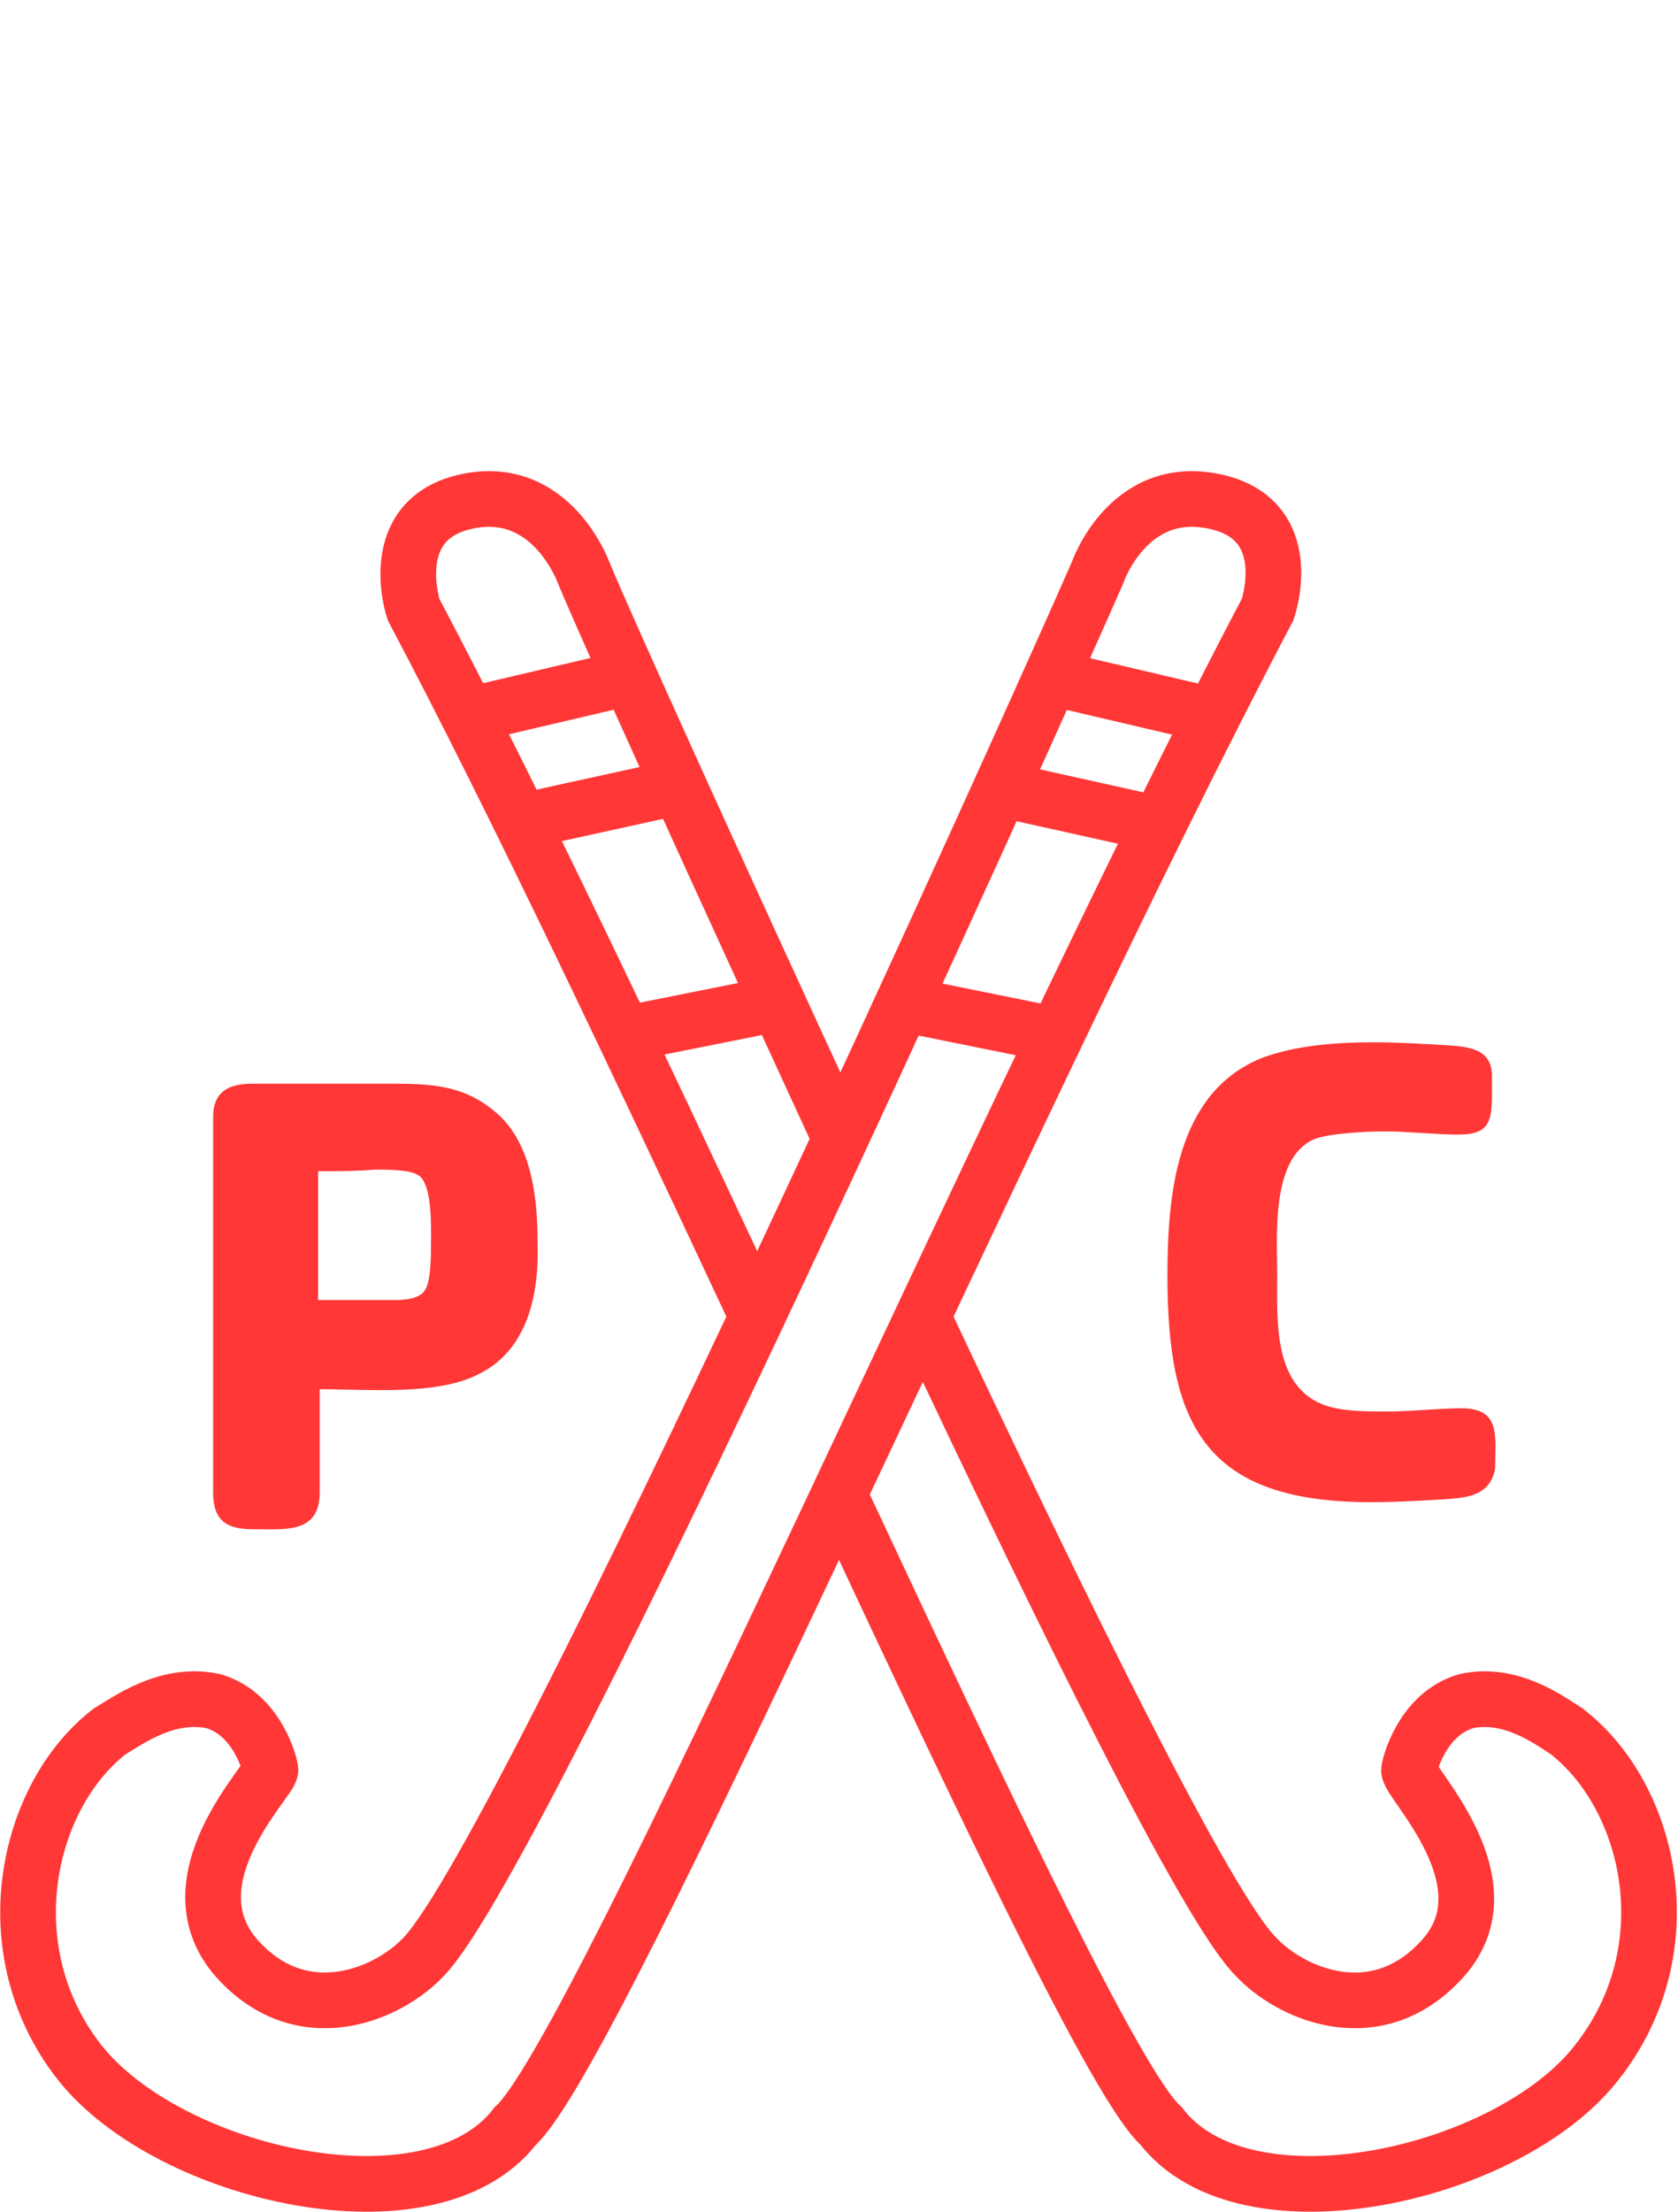 <?xml version="1.0" encoding="utf-8"?>
<!-- Generator: Adobe Illustrator 25.4.1, SVG Export Plug-In . SVG Version: 6.00 Build 0)  -->
<svg version="1.1" id="Capa_1" xmlns="http://www.w3.org/2000/svg" xmlns:xlink="http://www.w3.org/1999/xlink" x="0px" y="0px"
	 viewBox="0 0 105.5 139" style="enable-background:new 0 0 105.5 139;" xml:space="preserve">
<style type="text/css">
	.st0{fill:none;stroke:#FF3737;stroke-width:3.5;stroke-miterlimit:10;}
	.st1{enable-background:new    ;}
	.st2{fill:#FF3737;}
</style>
<path class="st0" d="M32.4,133.6c-5.3,6.9-21.8,3.1-27.4-4c-5.5-7-3.4-16.7,1.9-20.8c1.2-0.7,3.6-2.5,6.5-1.9
	c2.8,0.8,3.6,4.1,3.6,4.3c0.2,0.5-6.7,7.1-1.9,12.1c4.1,4.3,9.4,2,11.6-0.4C33.1,116.1,65.6,43.8,69,36l0,0c0,0,1.9-5.6,7.3-4.5
	c5.4,1.1,3.4,6.8,3.4,6.8C63.1,69.8,37.6,128.9,32.4,133.6z"/>
<line class="st0" x1="75.1" y1="44.7" x2="67" y2="42.8"/>
<line class="st0" x1="71.5" y1="51.5" x2="63.4" y2="49.7"/>
<line class="st0" x1="65.2" y1="64.8" x2="57.3" y2="63.2"/>
<g class="st1">
	<path class="st2" d="M30,86.4c-2.6,1.3-6.9,0.9-9.9,0.9v6.5c0,2.6-2.2,2.3-4.2,2.3c-1.6,0-2.5-0.5-2.5-2.3V70.2
		c0-1.7,1.1-2.1,2.5-2.1h7.9c3,0,5.4-0.1,7.7,2.1c2,2,2.3,5.3,2.3,7.9C33.9,81.3,33.2,84.9,30,86.4z M20,73.6v8.1h4.6
		c0.6,0,1.7,0,2.1-0.6c0.4-0.5,0.4-2.3,0.4-3c0-1,0.1-3.9-0.9-4.3c-0.5-0.3-2-0.3-2.6-0.3C22.4,73.6,21.2,73.6,20,73.6z"/>
</g>
<path class="st0" d="M58,82.7c8.9,18.9,17.8,37,20.9,40.2c2.2,2.4,7.5,4.7,11.6,0.4c4.8-4.9-2.2-11.5-1.9-12.1
	c0-0.2,0.8-3.5,3.6-4.3c2.8-0.6,5.2,1.2,6.3,1.9c5.3,4.1,7.5,13.7,1.9,20.8c-5.5,7.1-22.1,10.9-27.4,4c-2.7-2.4-10.8-19.5-20.3-39.8
	"/>
<path class="st0" d="M47.3,82.1C40,66.5,32.4,50.4,26,38.3c0,0-1.9-5.7,3.4-6.8s7.3,4.5,7.3,4.5l0,0c1.4,3.4,8.3,18.6,16.1,35.5"/>
<line class="st0" x1="38.6" y1="42.8" x2="30.5" y2="44.7"/>
<line class="st0" x1="42" y1="49.6" x2="33.8" y2="51.4"/>
<line class="st0" x1="48.2" y1="63.2" x2="40.2" y2="64.8"/>
<g class="st1">
	<path class="st2" d="M91.1,94.2c-1.6,0.1-3.3,0.2-4.9,0.2c-10.4,0-12.8-4.8-12.8-14.2c0-5,0.5-11.5,5.9-13.7c2.1-0.8,4.7-1,7-1
		c1.6,0,3.3,0.1,4.9,0.2c1.3,0.1,2.6,0.3,2.6,1.9v1.3c0,1.7-0.3,2.4-2.1,2.4c-1.5,0-3.1-0.2-4.6-0.2c-1.1,0-3.5,0.1-4.5,0.5
		c-2.7,1.2-2.3,6.1-2.3,8.5c0,3.1-0.3,7.6,3.7,8.4c1,0.2,2.1,0.2,3.3,0.2c1.5,0,3.1-0.2,4.6-0.2c2.5,0,2.1,1.8,2.1,3.8
		C93.7,93.9,92.4,94.1,91.1,94.2z"/>
</g>
</svg>
